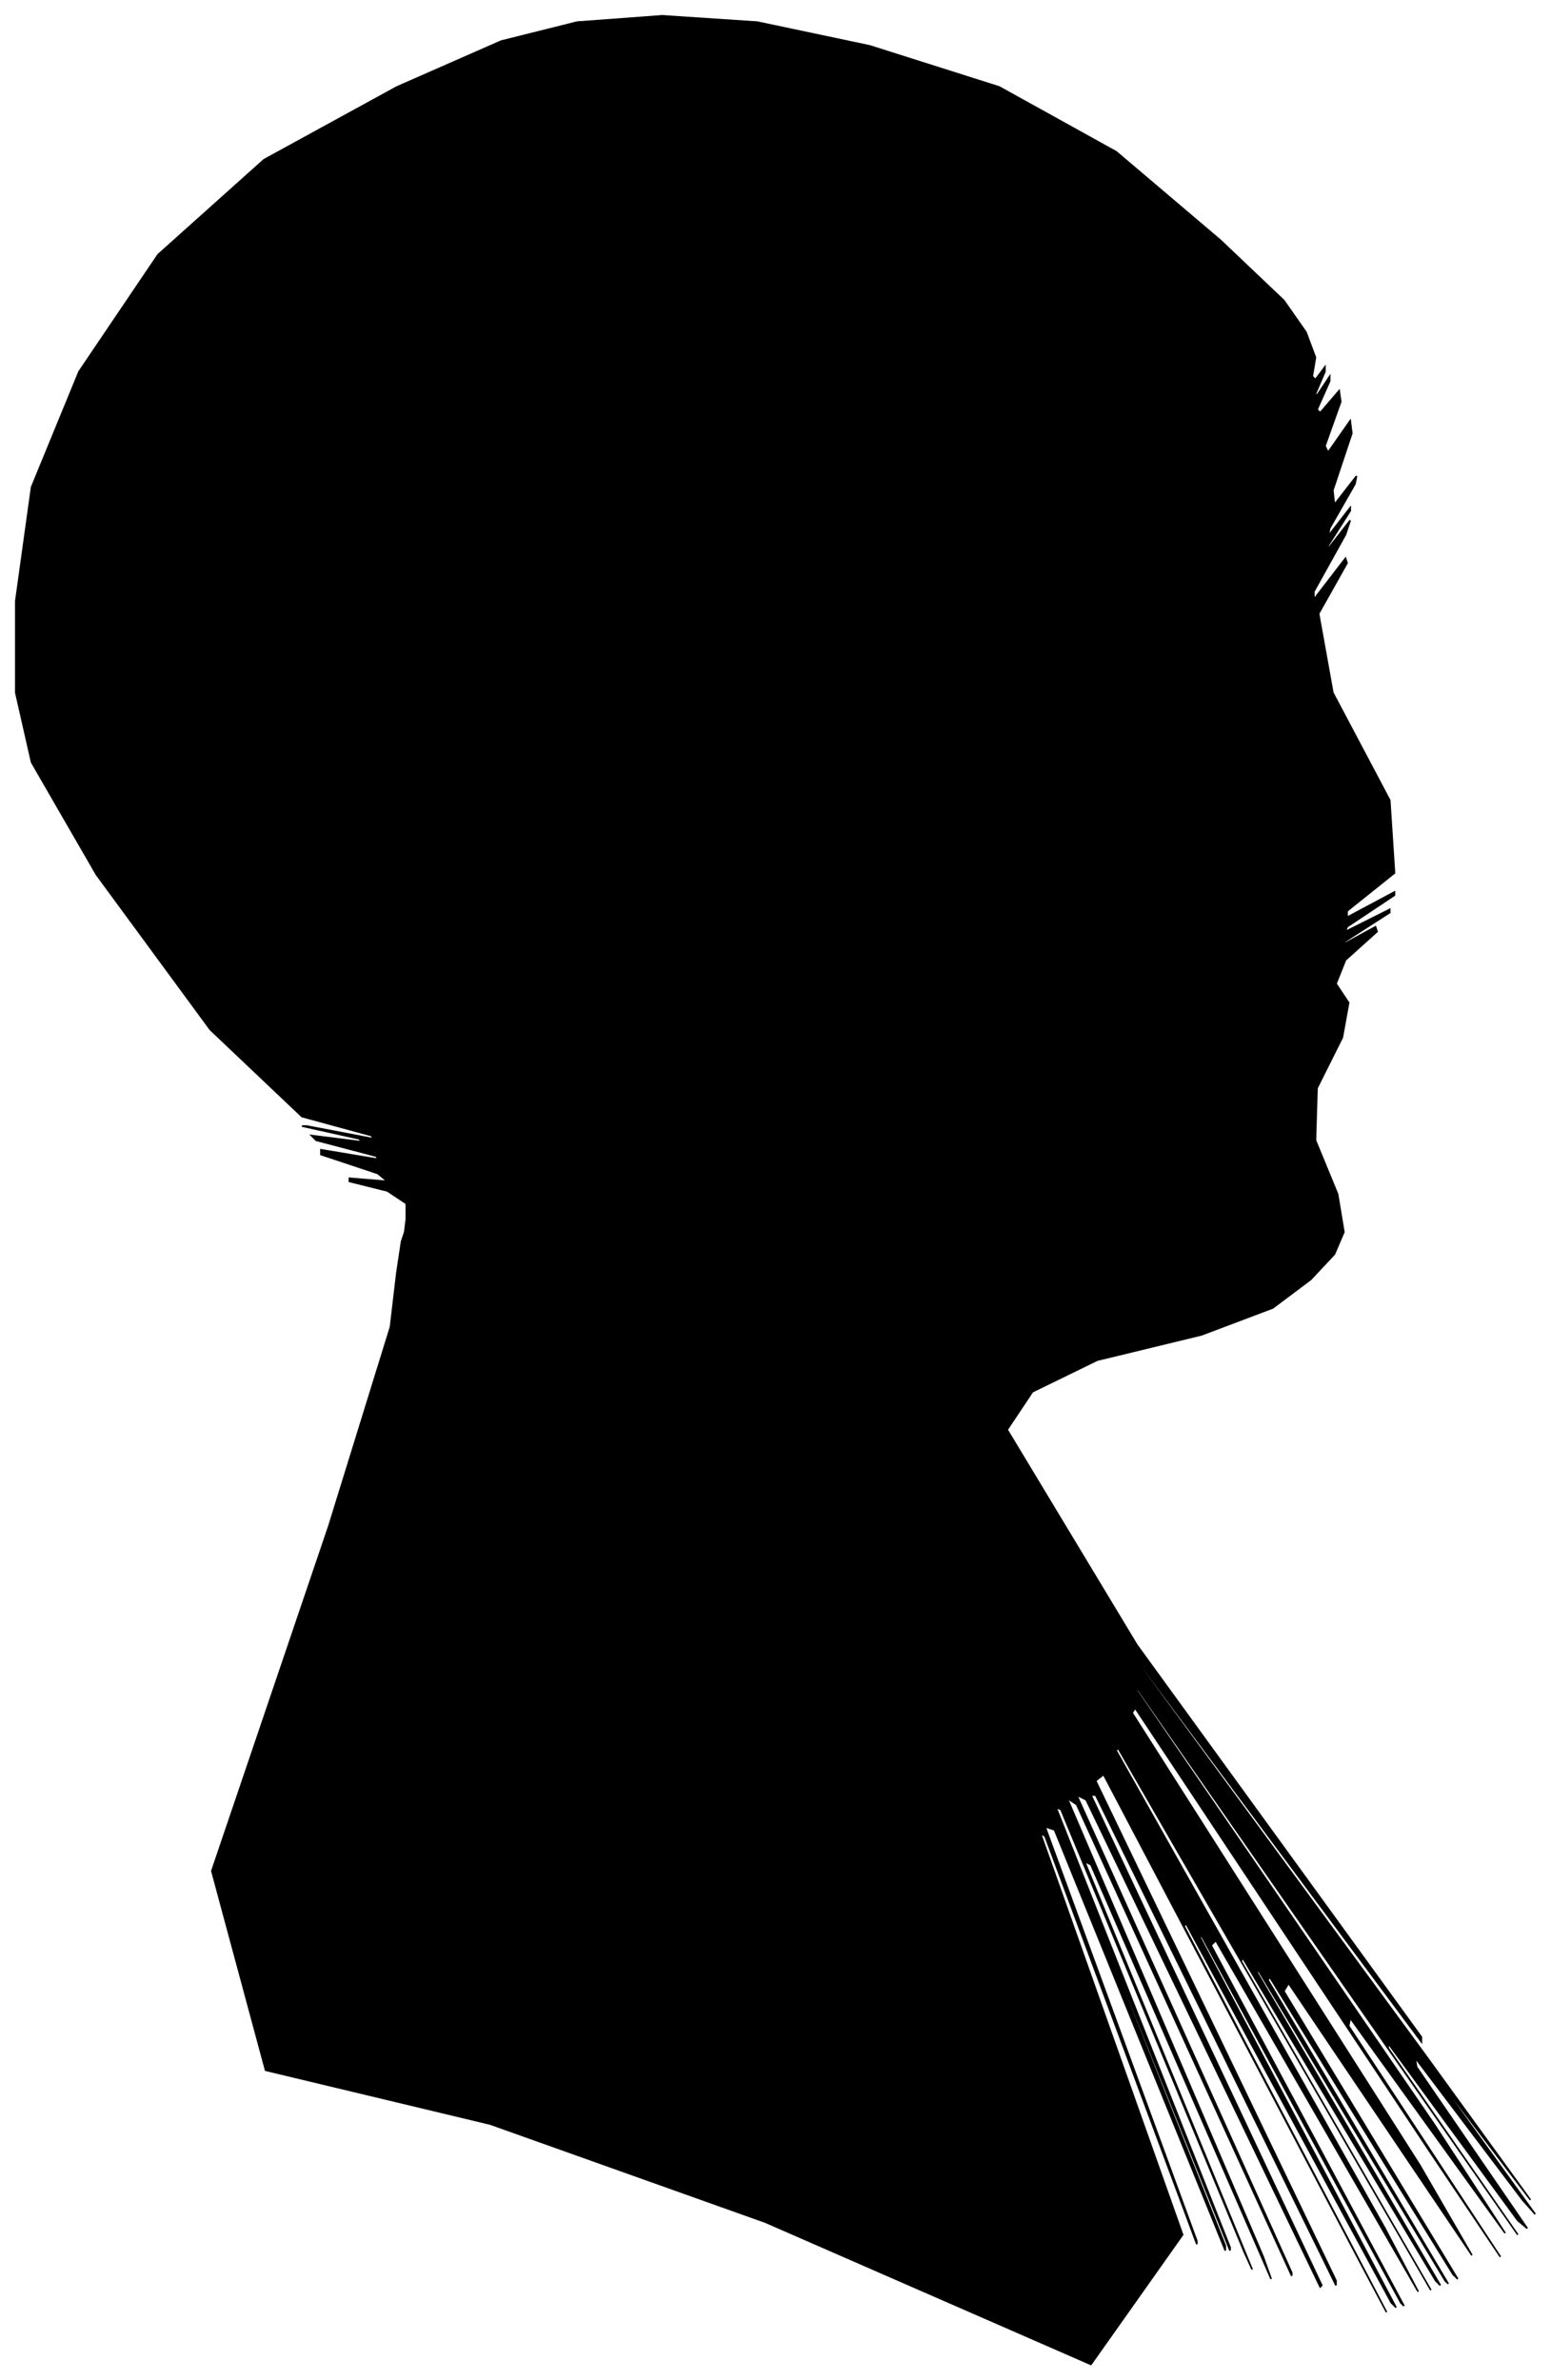 <?xml version="1.0" encoding="UTF-8"?>
<svg xmlns="http://www.w3.org/2000/svg" viewBox="353.00 156.00 981.00 1505.00">
  <path d="M 610.00 927.00 L 610.00 917.00 L 598.00 909.00 L 574.00 903.00 L 574.00 901.00 L 598.00 903.00 L 592.00 898.00 L 556.00 886.00 L 556.00 883.00 L 592.00 889.00 L 591.00 887.00 L 553.00 877.00 L 550.00 874.00 L 582.00 878.00 L 580.00 876.00 L 544.00 868.00 L 547.00 868.00 L 589.00 876.00 L 588.00 874.00 L 544.00 862.00 L 486.00 807.00 L 414.00 709.00 L 373.00 638.00 L 363.00 594.00 L 363.00 536.00 L 373.00 464.00 L 403.00 391.00 L 453.00 317.00 L 520.00 257.00 L 604.00 211.00 L 670.00 182.00 L 718.00 170.00 L 772.00 166.00 L 832.00 170.00 L 903.00 185.00 L 985.00 211.00 L 1059.00 252.00 L 1125.00 308.00 L 1165.00 346.00 L 1179.00 366.00 L 1185.00 382.00 L 1183.00 394.00 L 1185.00 396.00 L 1191.00 388.00 L 1191.00 391.00 L 1185.00 405.00 L 1186.00 406.00 L 1194.00 394.00 L 1194.00 397.00 L 1186.00 415.00 L 1188.00 417.00 L 1200.00 403.00 L 1201.00 410.00 L 1191.00 438.00 L 1193.00 442.00 L 1207.00 422.00 L 1208.00 430.00 L 1196.00 466.00 L 1197.00 475.00 L 1211.00 457.00 L 1210.00 462.00 L 1194.00 490.00 L 1193.00 495.00 L 1207.00 477.00 L 1207.00 479.00 L 1193.00 501.00 L 1193.00 503.00 L 1207.00 485.00 L 1204.00 494.00 L 1184.00 530.00 L 1184.00 535.00 L 1204.00 509.00 L 1205.00 512.00 L 1187.00 544.00 L 1196.00 594.00 L 1232.00 662.00 L 1235.00 708.00 L 1205.00 732.00 L 1205.00 736.00 L 1235.00 720.00 L 1235.00 722.00 L 1205.00 742.00 L 1204.00 745.00 L 1232.00 731.00 L 1232.00 733.00 L 1204.00 751.00 L 1201.00 754.00 L 1223.00 742.00 L 1224.00 745.00 L 1204.00 763.00 L 1198.00 778.00 L 1206.00 790.00 L 1202.00 812.00 L 1186.00 844.00 L 1185.00 877.00 L 1199.00 911.00 L 1203.00 935.00 L 1197.00 949.00 L 1182.00 965.00 L 1158.00 983.00 L 1113.00 1000.00 L 1047.00 1016.00 L 1006.00 1036.00 L 990.00 1060.00 L 1072.00 1196.00 L 1252.00 1444.00 L 1252.00 1447.00 L 1072.00 1205.00 L 1073.00 1208.00 L 1255.00 1456.00 L 1321.00 1547.00 L 1271.00 1481.00 L 1272.00 1484.00 L 1324.00 1556.00 L 1316.00 1547.00 L 1248.00 1457.00 L 1249.00 1463.00 L 1319.00 1565.00 L 1313.00 1560.00 L 1231.00 1448.00 L 1231.00 1451.00 L 1313.00 1569.00 L 1260.00 1493.00 L 1072.00 1223.00 L 1072.00 1225.00 L 1260.00 1499.00 L 1305.00 1568.00 L 1207.00 1432.00 L 1206.00 1437.00 L 1302.00 1583.00 L 1257.00 1516.00 L 1071.00 1236.00 L 1069.00 1239.00 L 1251.00 1525.00 L 1284.00 1582.00 L 1168.00 1410.00 L 1165.00 1415.00 L 1275.00 1597.00 L 1272.00 1594.00 L 1156.00 1406.00 L 1155.00 1408.00 L 1269.00 1600.00 L 1267.00 1598.00 L 1149.00 1402.00 L 1148.00 1403.00 L 1264.00 1601.00 L 1261.00 1598.00 L 1139.00 1394.00 L 1138.00 1396.00 L 1258.00 1604.00 L 1232.00 1559.00 L 1060.00 1261.00 L 1059.00 1263.00 L 1229.00 1565.00 L 1250.00 1605.00 L 1122.00 1383.00 L 1119.00 1386.00 L 1241.00 1614.00 L 1239.00 1612.00 L 1113.00 1380.00 L 1112.00 1381.00 L 1236.00 1615.00 L 1233.00 1612.00 L 1103.00 1372.00 L 1102.00 1374.00 L 1230.00 1618.00 L 1213.00 1586.00 L 1051.00 1278.00 L 1046.00 1282.00 L 1198.00 1598.00 L 1198.00 1601.00 L 1046.00 1291.00 L 1043.00 1291.00 L 1189.00 1601.00 L 1188.00 1602.00 L 1040.00 1294.00 L 1034.00 1291.00 L 1170.00 1593.00 L 1170.00 1595.00 L 1034.00 1297.00 L 1028.00 1293.00 L 1152.00 1583.00 L 1157.00 1597.00 L 1043.00 1335.00 L 1039.00 1333.00 L 1145.00 1591.00 L 1140.00 1580.00 L 1024.00 1300.00 L 1021.00 1299.00 L 1131.00 1577.00 L 1131.00 1579.00 L 1021.00 1305.00 L 1020.00 1304.00 L 1128.00 1576.00 L 1128.00 1579.00 L 1020.00 1313.00 L 1014.00 1311.00 L 1110.00 1573.00 L 1110.00 1575.00 L 1014.00 1317.00 L 1011.00 1315.00 L 1101.00 1569.00 L 1043.00 1651.00 L 837.00 1561.00 L 663.00 1499.00 L 521.00 1465.00 L 487.00 1339.00 L 561.00 1121.00 L 600.00 995.00 L 604.00 961.00 L 607.00 941.00 L 609.00 935.00 L 610.00 927.00 Z" fill="black" stroke="black" stroke-width="1"/>
</svg>